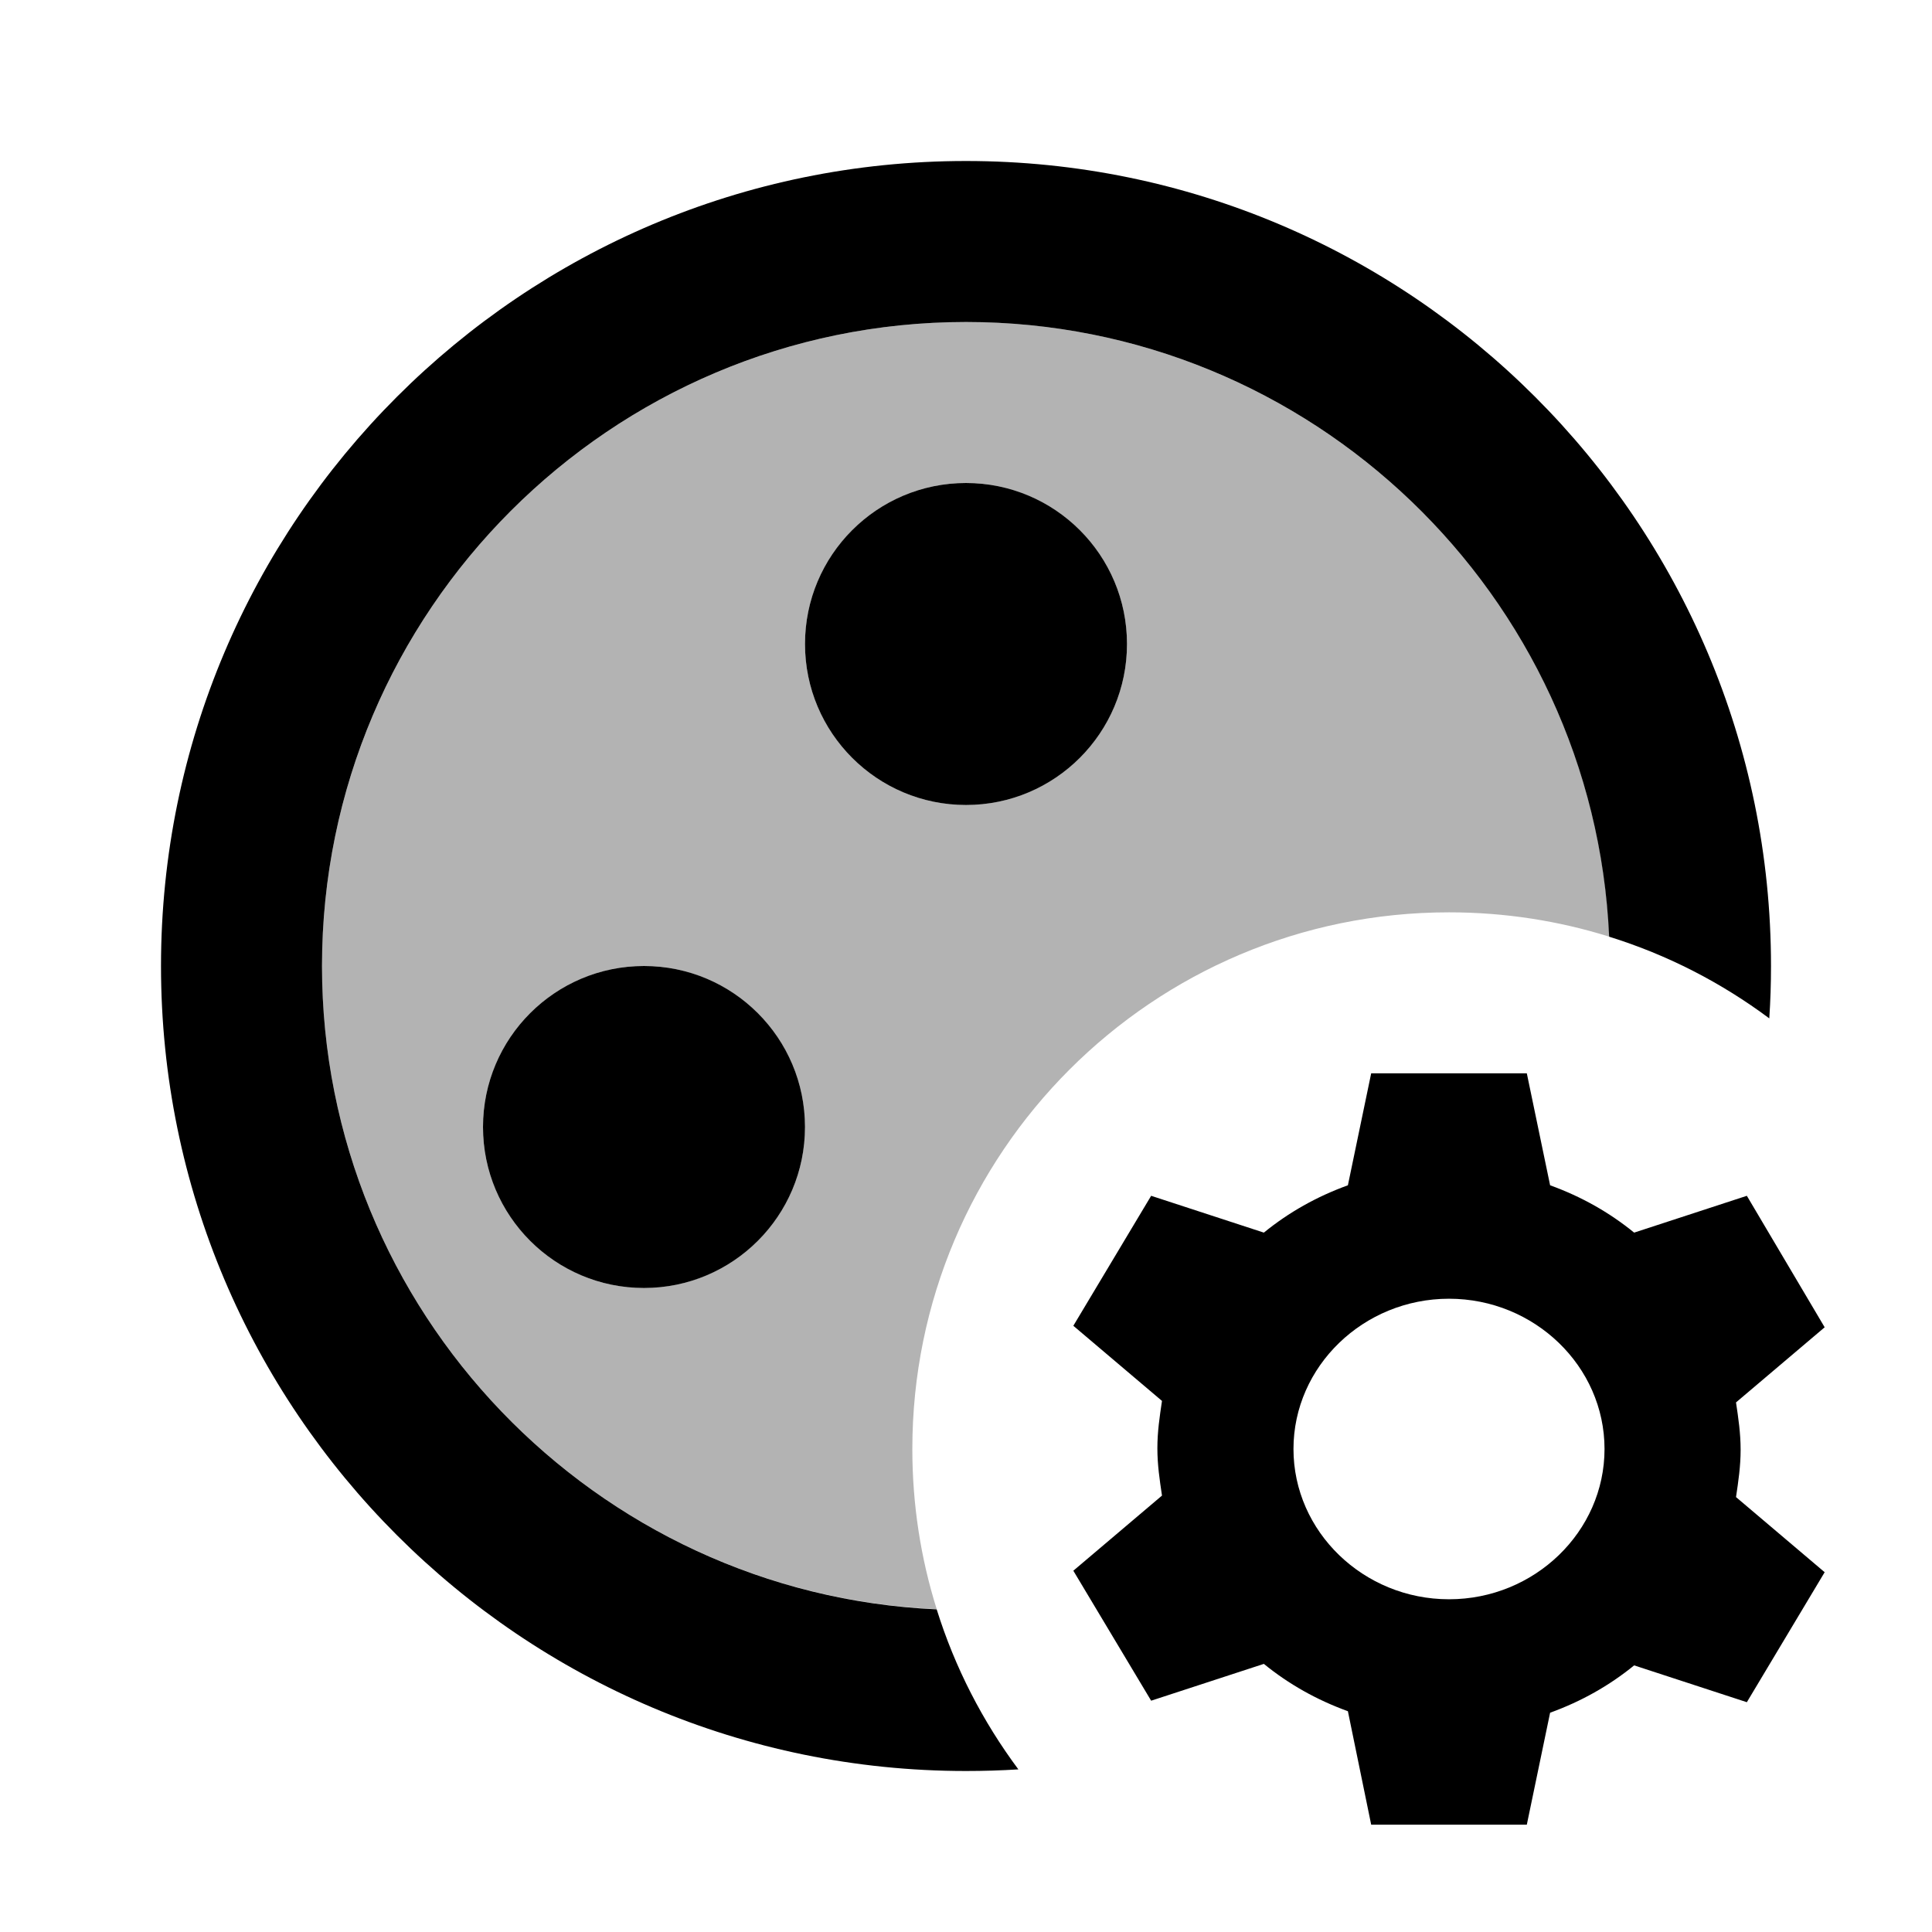 <?xml version="1.0" encoding="UTF-8"?>
<svg width="18px" height="18px" viewBox="0 0 18 18" version="1.1" xmlns="http://www.w3.org/2000/svg" xmlns:xlink="http://www.w3.org/1999/xlink">
    <title>lnb/master_cluster</title>
    <defs>
        <filter id="filter-1">
            <feColorMatrix in="SourceGraphic" type="matrix" values="0 0 0 0 0.475 0 0 0 0 0.533 0 0 0 0 0.592 0 0 0 1 0"></feColorMatrix>
        </filter>
    </defs>
    <g id="lnb/master_cluster" stroke="none" stroke-width="1" fill="none" fill-rule="evenodd">
        <g filter="url(#filter-1)">
            <g>
                <polygon id="Path" points="0 0 18 0 18 18 0 18"></polygon>
                <path d="M9,3 C12.216,3 14.851,5.546 14.994,8.727 C14.521,8.579 14.02,8.5 13.5,8.5 C10.739,8.5 8.5,10.739 8.5,13.5 C8.5,14.02 8.579,14.521 8.727,14.992 C5.546,14.851 3,12.216 3,9 C3,5.692 5.692,3 9,3 Z M6,9 C5.175,9 4.5,9.675 4.5,10.5 C4.5,11.325 5.175,12 6,12 C6.825,12 7.5,11.325 7.5,10.5 C7.5,9.675 6.825,9 6,9 Z M9,4.5 C8.175,4.5 7.5,5.175 7.5,6 C7.5,6.825 8.175,7.5 9,7.5 C9.825,7.5 10.5,6.825 10.5,6 C10.5,5.175 9.825,4.5 9,4.5 Z" id="Combined-Shape" fill="#000000" fill-rule="nonzero" opacity="0.3"></path>
                <path d="M9,1.5 C13.14,1.5 16.5,4.86 16.5,9 C16.5,9.164 16.495,9.327 16.484,9.488 C16.039,9.156 15.536,8.896 14.992,8.727 C14.851,5.546 12.216,3 9,3 C5.692,3 3,5.692 3,9 C3,12.216 5.546,14.851 8.727,14.994 C8.896,15.536 9.156,16.039 9.488,16.485 C9.327,16.495 9.164,16.5 9,16.5 C4.86,16.5 1.5,13.14 1.5,9 C1.5,4.86 4.86,1.5 9,1.5 Z" id="Combined-Shape" fill="#000000" fill-rule="nonzero"></path>
                <path d="M6,9 C6.828,9 7.5,9.672 7.5,10.5 C7.5,11.328 6.828,12 6,12 C5.172,12 4.5,11.328 4.5,10.5 C4.5,9.672 5.172,9 6,9 Z M9,4.5 C9.828,4.5 10.5,5.172 10.5,6 C10.5,6.828 9.828,7.5 9,7.5 C8.172,7.5 7.5,6.828 7.5,6 C7.5,5.172 8.172,4.5 9,4.5 Z" id="Combined-Shape" fill="#000000" fill-rule="nonzero"></path>
                <path d="M16.275,11.141 L15.225,11.484 C14.993,11.295 14.732,11.148 14.442,11.043 L14.225,10 L12.775,10 L12.558,11.043 C12.268,11.148 12.007,11.295 11.775,11.484 L10.725,11.141 L10,12.352 L10.826,13.052 C10.804,13.199 10.783,13.339 10.783,13.493 C10.783,13.647 10.804,13.787 10.826,13.934 L10,14.634 L10.725,15.845 L11.775,15.502 C12.007,15.691 12.268,15.838 12.558,15.943 L12.775,17 L14.225,17 L14.442,15.957 C14.732,15.852 14.993,15.705 15.225,15.516 L16.275,15.859 L17,14.648 L16.174,13.948 C16.196,13.801 16.217,13.661 16.217,13.507 C16.217,13.353 16.196,13.213 16.174,13.066 L17,12.366 L16.275,11.141 Z M13.5,14.9 C12.703,14.9 12.051,14.27 12.051,13.5 C12.051,12.73 12.703,12.1 13.5,12.1 C14.297,12.1 14.949,12.73 14.949,13.5 C14.949,14.27 14.297,14.9 13.5,14.9 Z" id="Shape" fill="#000000" fill-rule="nonzero"></path>
            </g>
        </g>
    </g>
</svg>